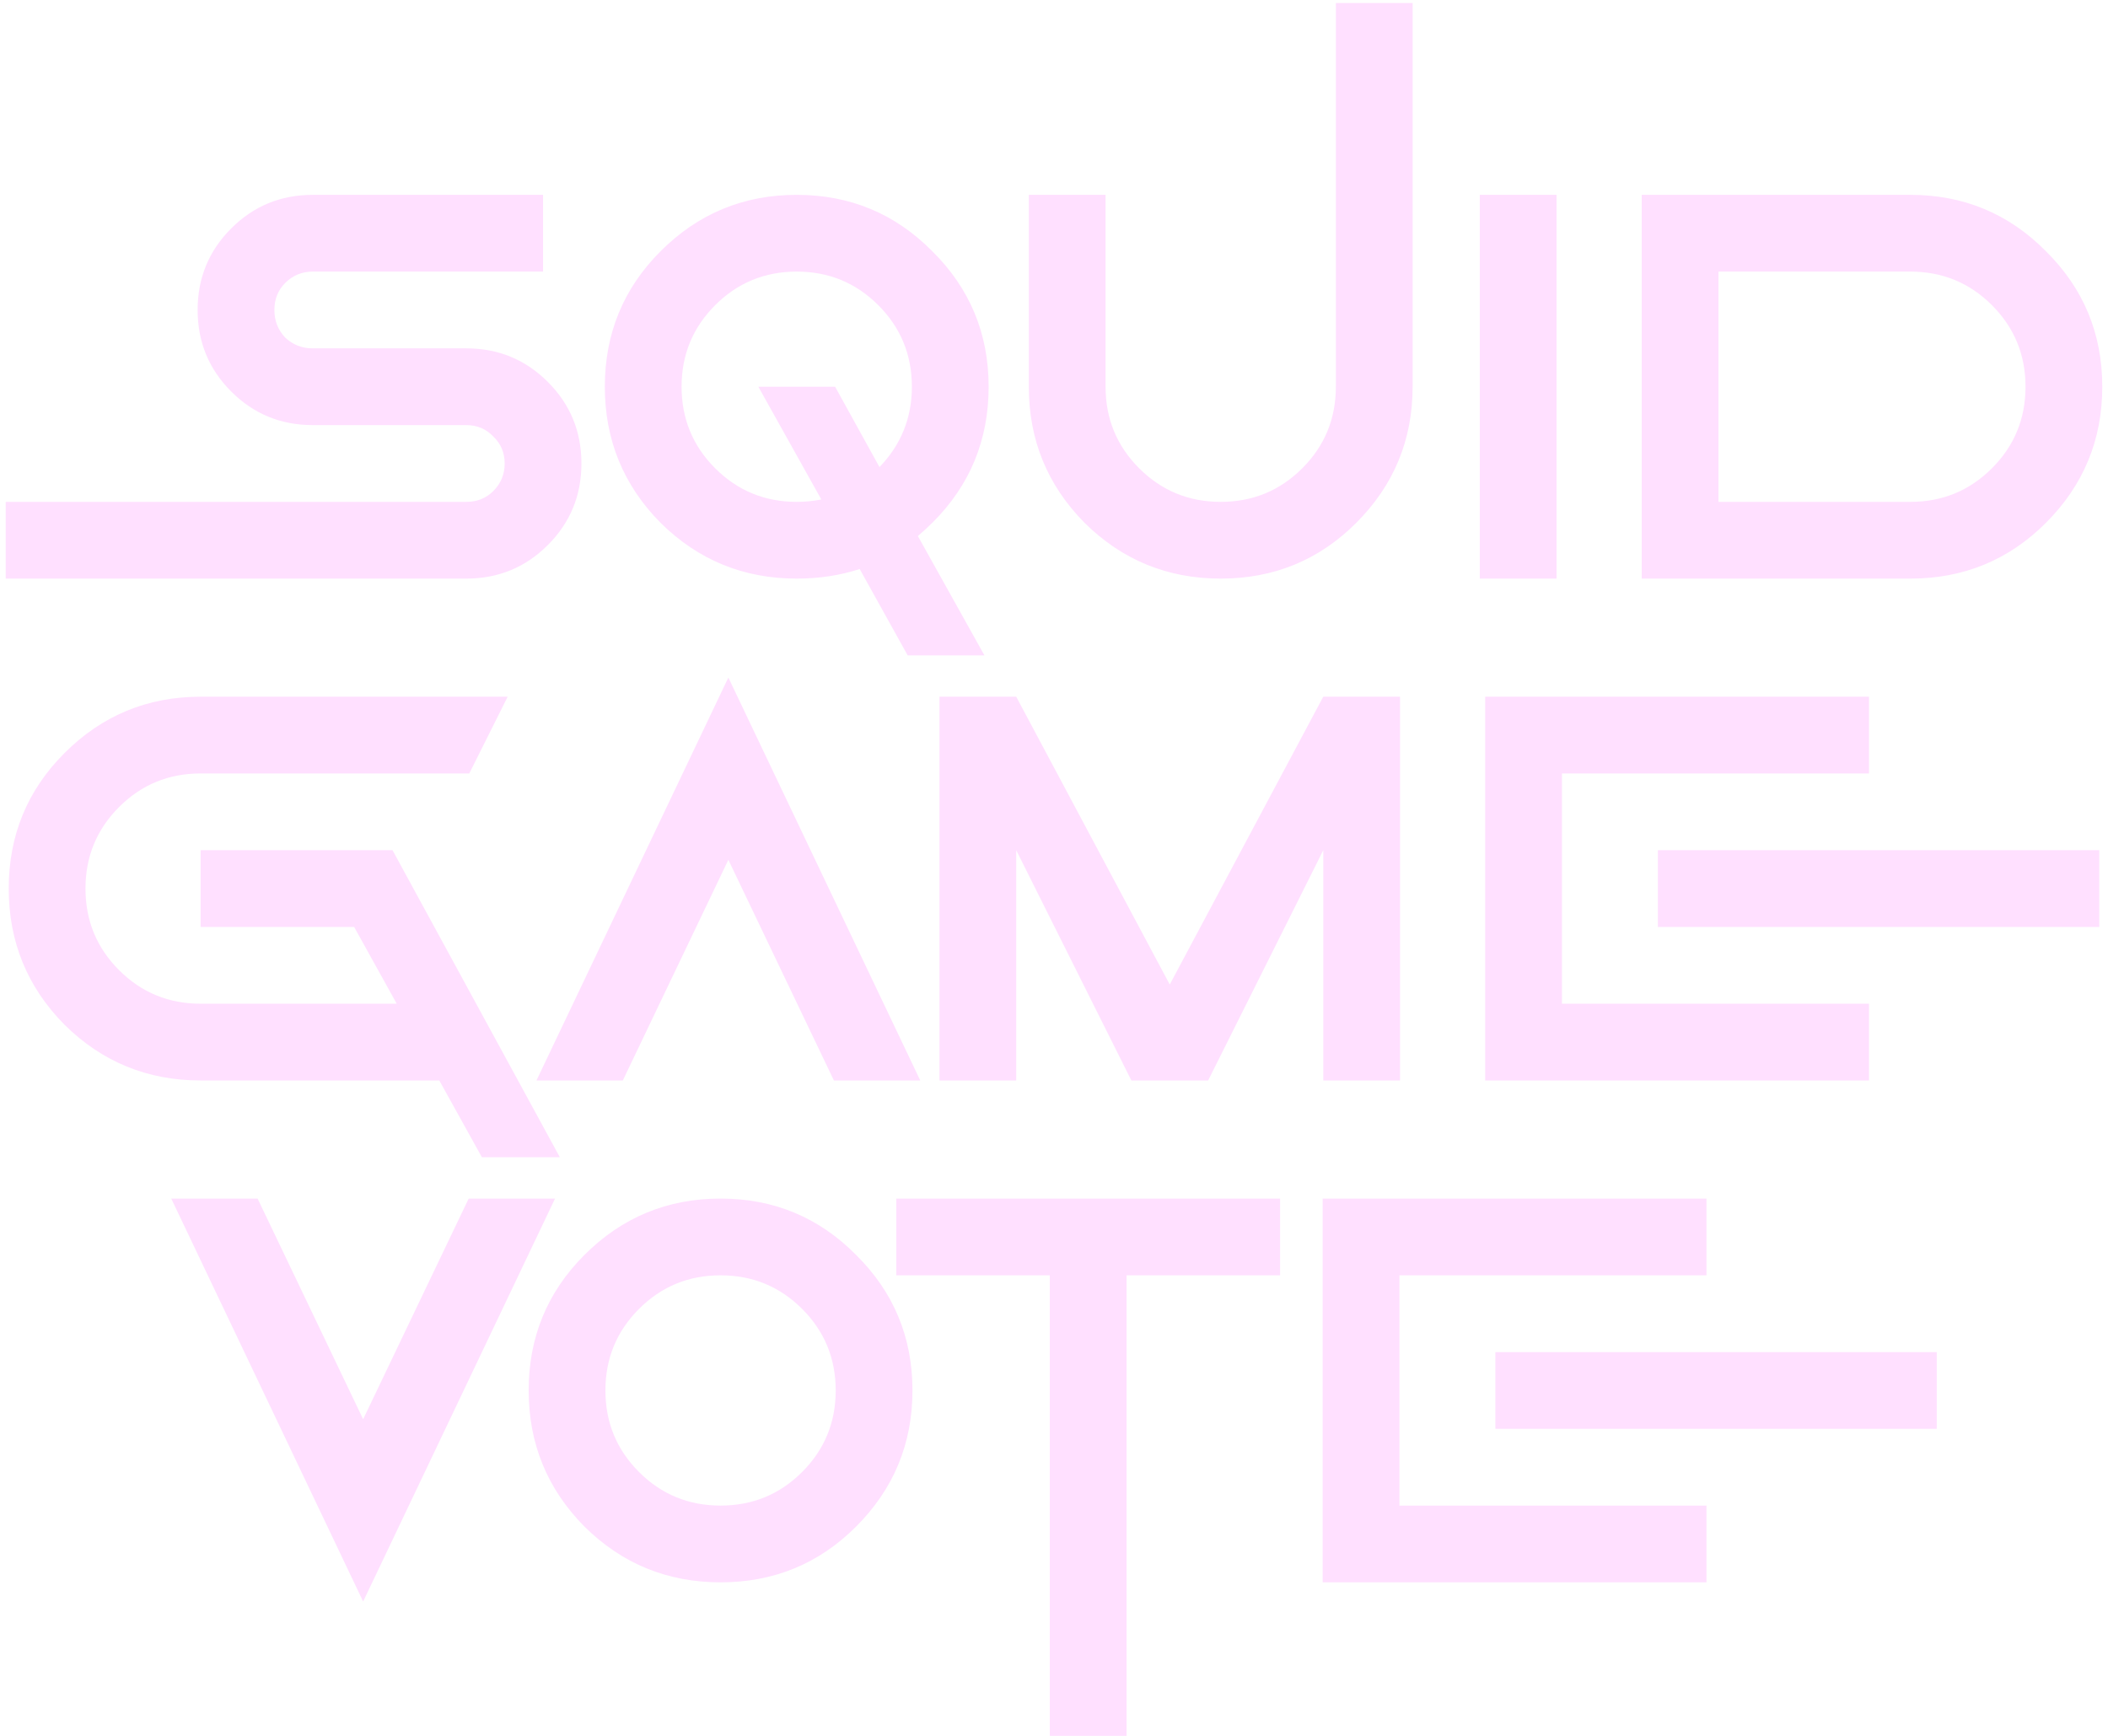 <svg width="357" height="294" viewBox="0 0 357 294" fill="none" xmlns="http://www.w3.org/2000/svg">
<path d="M78.969 98H0.969V85H78.969C80.797 85 82.32 84.391 83.539 83.172C84.826 81.885 85.469 80.328 85.469 78.5C85.469 76.672 84.826 75.148 83.539 73.93C82.32 72.643 80.797 72 78.969 72H52.969C47.552 72 42.948 70.104 39.156 66.312C35.365 62.521 33.469 57.917 33.469 52.5C33.469 47.083 35.365 42.479 39.156 38.688C42.948 34.896 47.552 33 52.969 33H91.969V46H52.969C51.141 46 49.583 46.643 48.297 47.93C47.078 49.148 46.469 50.672 46.469 52.5C46.469 54.328 47.078 55.885 48.297 57.172C49.583 58.391 51.141 59 52.969 59H78.969C84.385 59 88.99 60.896 92.781 64.688C96.573 68.479 98.469 73.083 98.469 78.5C98.469 83.917 96.573 88.521 92.781 92.312C88.99 96.104 84.385 98 78.969 98ZM139.094 84.594L128.43 65.5H141.43L148.945 79.109C152.602 75.318 154.43 70.781 154.43 65.5C154.43 60.083 152.534 55.479 148.742 51.688C144.951 47.896 140.346 46 134.93 46C129.513 46 124.909 47.896 121.117 51.688C117.326 55.479 115.43 60.083 115.43 65.5C115.43 70.917 117.326 75.521 121.117 79.312C124.909 83.104 129.513 85 134.93 85C136.352 85 137.74 84.865 139.094 84.594ZM153.719 111L145.594 96.375C142.276 97.458 138.721 98 134.93 98C125.924 98 118.24 94.852 111.875 88.555C105.578 82.19 102.43 74.505 102.43 65.5C102.43 56.495 105.578 48.844 111.875 42.547C118.24 36.182 125.924 33 134.93 33C143.935 33 151.586 36.182 157.883 42.547C164.247 48.844 167.43 56.495 167.43 65.5C167.43 74.505 164.281 82.156 157.984 88.453C157.172 89.266 156.326 90.044 155.445 90.789L166.719 111H153.719ZM174.234 65.5V33H187.234V65.5C187.234 70.917 189.13 75.521 192.922 79.312C196.714 83.104 201.318 85 206.734 85C212.151 85 216.755 83.104 220.547 79.312C224.339 75.521 226.234 70.917 226.234 65.5V0.5H239.234V65.5C239.234 74.505 236.052 82.19 229.688 88.555C223.391 94.852 215.74 98 206.734 98C197.729 98 190.044 94.852 183.68 88.555C177.383 82.19 174.234 74.505 174.234 65.5ZM263.609 98H250.609V33H263.609V98ZM323.531 98H278.031V33H323.531C332.536 33 340.188 36.182 346.484 42.547C352.849 48.844 356.031 56.495 356.031 65.5C356.031 74.505 352.849 82.19 346.484 88.555C340.188 94.852 332.536 98 323.531 98ZM291.031 85H323.531C328.948 85 333.552 83.104 337.344 79.312C341.135 75.521 343.031 70.917 343.031 65.5C343.031 60.083 341.135 55.479 337.344 51.688C333.552 47.896 328.948 46 323.531 46H291.031V85ZM81.609 196L74.398 183H33.977C24.971 183 17.287 179.852 10.922 173.555C4.625 167.19 1.477 159.505 1.477 150.5C1.477 141.495 4.625 133.844 10.922 127.547C17.287 121.182 24.971 118 33.977 118H85.977L79.477 131H33.977C28.56 131 23.956 132.896 20.164 136.688C16.372 140.479 14.477 145.083 14.477 150.5C14.477 155.917 16.372 160.521 20.164 164.312C23.956 168.104 28.56 170 33.977 170H67.188L59.977 157H33.977V144H66.477L94.812 196H81.609ZM90.852 183L123.352 114.75L155.852 183H141.227L123.352 145.625L105.477 183H90.852ZM172.102 144V183H159.102V118H172.102L198.102 166.75L224.102 118H237.102V183H224.102V144L204.602 183H191.602L172.102 144ZM355.523 157H280.773V144H355.523V157ZM316.523 118V131H264.523V170H316.523V183H251.523V118H316.523ZM29 203H43.625L61.5 240.375L79.375 203H94L61.5 271.25L29 203ZM122.031 268C113.026 268 105.341 264.852 98.977 258.555C92.68 252.19 89.531 244.505 89.531 235.5C89.531 226.495 92.68 218.844 98.977 212.547C105.341 206.182 113.026 203 122.031 203C131.036 203 138.688 206.182 144.984 212.547C151.349 218.844 154.531 226.495 154.531 235.5C154.531 244.505 151.349 252.19 144.984 258.555C138.688 264.852 131.036 268 122.031 268ZM122.031 255C127.448 255 132.052 253.104 135.844 249.312C139.635 245.521 141.531 240.917 141.531 235.5C141.531 230.083 139.635 225.479 135.844 221.688C132.052 217.896 127.448 216 122.031 216C116.615 216 112.01 217.896 108.219 221.688C104.427 225.479 102.531 230.083 102.531 235.5C102.531 240.917 104.427 245.521 108.219 249.312C112.01 253.104 116.615 255 122.031 255ZM190.789 216V294H177.789V216H151.789V203H216.789V216H190.789ZM328 242H253.25V229H328V242ZM289 203V216H237V255H289V268H224V203H289Z" fill="#FFE0FF"/>
</svg>
